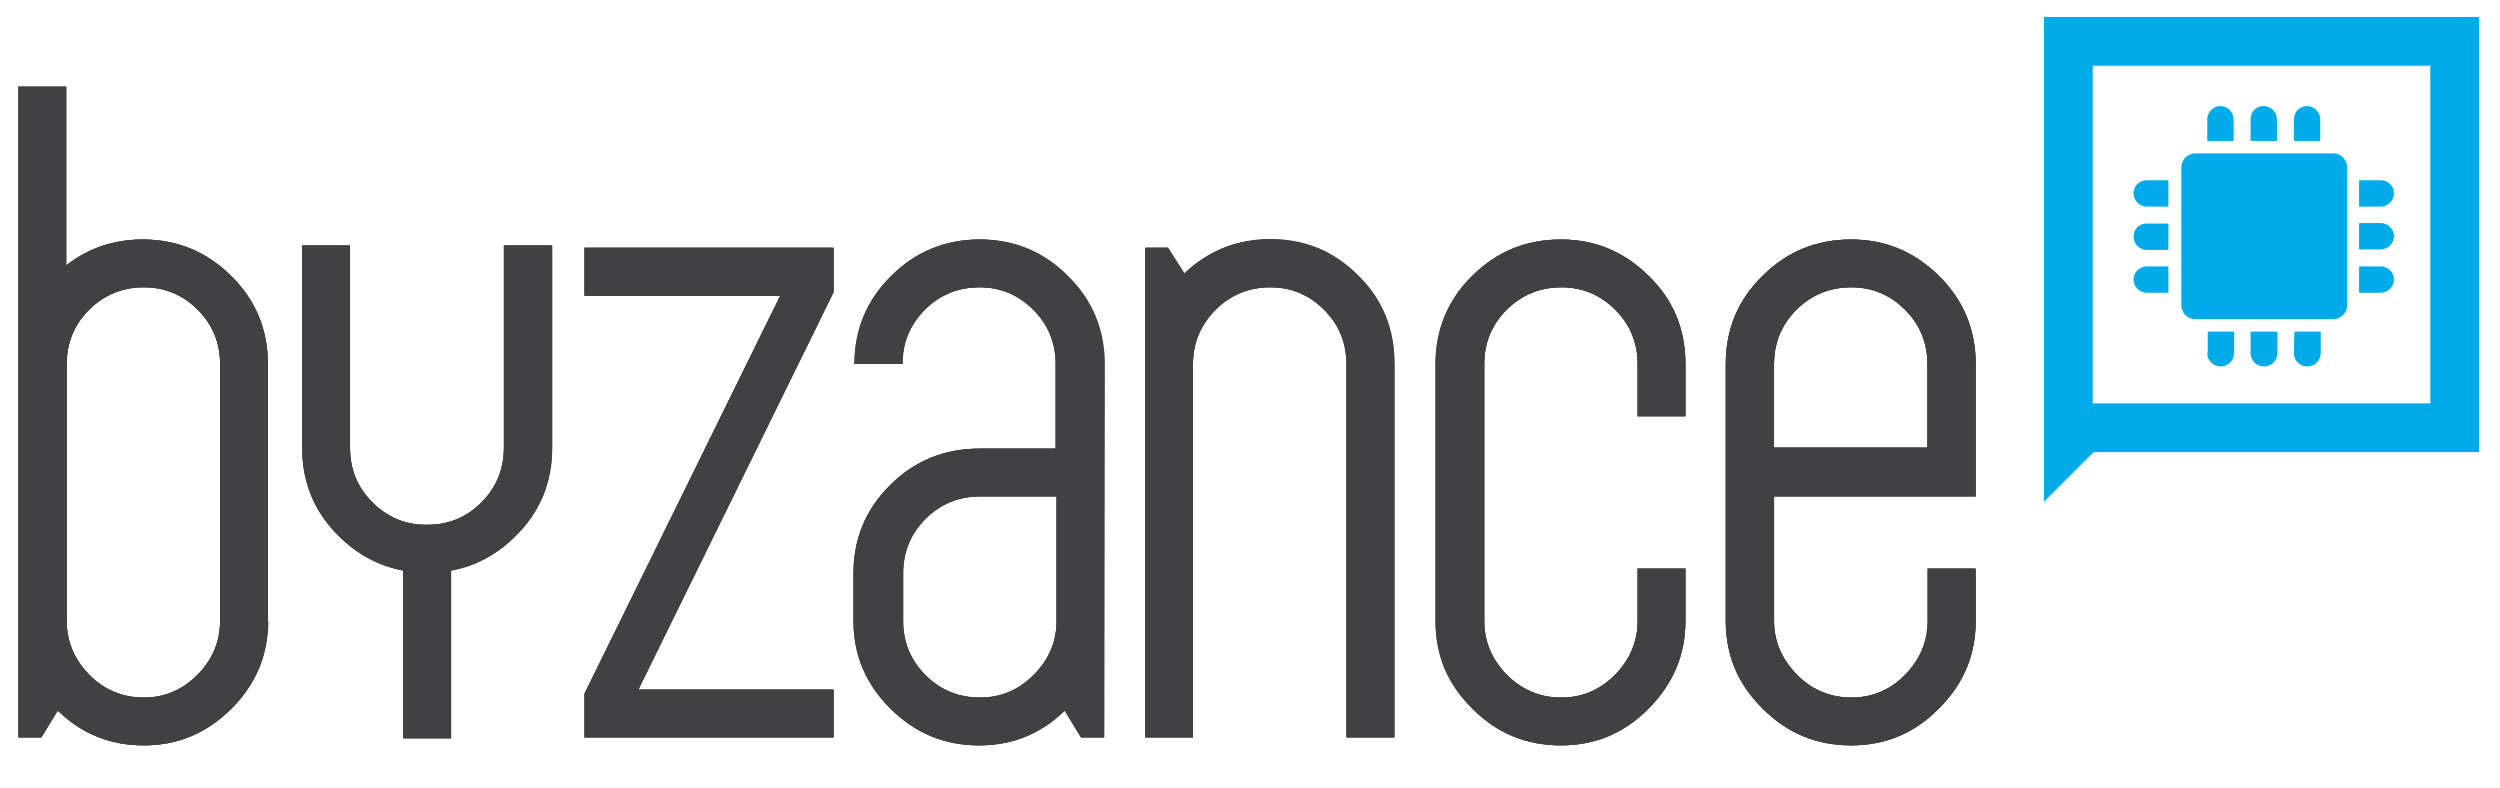 <?xml version="1.0" encoding="utf-8"?>
<!-- Generator: Adobe Illustrator 21.1.0, SVG Export Plug-In . SVG Version: 6.00 Build 0)  -->
<svg version="1.1" id="Vrstva_1" xmlns="http://www.w3.org/2000/svg" xmlns:xlink="http://www.w3.org/1999/xlink" x="0px" y="0px"
	 viewBox="0 0 502.1 158.3" style="enable-background:new 0 0 502.1 158.3;" xml:space="preserve">
<style type="text/css">
	.st0{fill:#414042;}
	.st1{fill:#00ABE9;}
</style>
<g>
	<path class="st0" d="M179,55.4c-4.9,4.8-7.4,10.8-7.4,17.7h9.6c0-4.2,1.5-7.9,4.5-10.9c3-3,6.7-4.5,11-4.5c4.2,0,7.8,1.5,10.8,4.5
		c3,3,4.5,6.6,4.5,10.9v17h-15.3c-7,0-13,2.4-17.9,7.3c-4.9,4.8-7.4,10.8-7.4,17.7v9.6c0,6.9,2.5,12.7,7.4,17.6
		c4.9,4.9,10.8,7.4,17.8,7.4c6.6,0,12.4-2.3,17.2-7l3.3,5.4h4.6v-75c0-7-2.4-12.9-7.4-17.7c-4.9-4.8-10.8-7.3-17.6-7.3
		C189.9,48.1,183.9,50.5,179,55.4 M185.9,135.6c-3-3-4.5-6.6-4.5-10.9v-9.6c0-4.2,1.5-7.9,4.5-10.9c3-3,6.7-4.5,11-4.5h15.3v25
		c0,4.1-1.5,7.7-4.5,10.8c-3,3-6.6,4.6-10.8,4.6C192.5,140.1,188.9,138.6,185.9,135.6"/>
	<path class="st0" d="M179,55.4c-4.9,4.8-7.4,10.8-7.4,17.7h9.6c0-4.2,1.5-7.9,4.5-10.9c3-3,6.7-4.5,11-4.5c4.2,0,7.8,1.5,10.8,4.5
		c3,3,4.5,6.6,4.5,10.9v17h-15.3c-7,0-13,2.4-17.9,7.3c-4.9,4.8-7.4,10.8-7.4,17.7v9.6c0,6.9,2.5,12.7,7.4,17.6
		c4.9,4.9,10.8,7.4,17.8,7.4c6.6,0,12.4-2.3,17.2-7l3.3,5.4h4.6v-75c0-7-2.4-12.9-7.4-17.7c-4.9-4.8-10.8-7.3-17.6-7.3
		C189.9,48.1,183.9,50.5,179,55.4 M185.9,135.6c-3-3-4.5-6.6-4.5-10.9v-9.6c0-4.2,1.5-7.9,4.5-10.9c3-3,6.7-4.5,11-4.5h15.3v25
		c0,4.1-1.5,7.7-4.5,10.8c-3,3-6.6,4.6-10.8,4.6C192.5,140.1,188.9,138.6,185.9,135.6"/>
	<path class="st0" d="M212.2,124.7v-25h-15.4c-4.3,0-8,1.5-11,4.5c-3,3-4.5,6.6-4.5,10.9v9.6c0,4.2,1.5,7.9,4.5,10.9
		c3,3,6.7,4.5,11,4.5c4.2,0,7.8-1.5,10.8-4.6C210.7,132.5,212.2,128.9,212.2,124.7 M221.8,148.1h-4.6l-3.3-5.4
		c-4.8,4.7-10.5,7-17.2,7c-7,0-12.9-2.5-17.8-7.4c-4.9-4.9-7.4-10.8-7.4-17.6v-9.6c0-7,2.5-12.9,7.4-17.7c4.9-4.8,10.9-7.3,17.9-7.3
		h15.3v-17c0-4.2-1.5-7.9-4.5-10.9c-3-3-6.6-4.5-10.8-4.5c-4.3,0-8,1.5-11,4.5c-3,3-4.5,6.6-4.5,10.9h-9.6c0-7,2.5-12.9,7.4-17.7
		c4.9-4.8,10.8-7.3,17.8-7.3c6.9,0,12.7,2.4,17.6,7.3c4.9,4.8,7.4,10.8,7.4,17.7L221.8,148.1L221.8,148.1z"/>
	<path class="st0" d="M237.8,55l-3.3-5.2H230v98.3h9.6v-75c0-4.2,1.5-7.9,4.5-10.9c3-3,6.7-4.5,11-4.5c4.2,0,7.8,1.5,10.8,4.5
		c3,3,4.5,6.6,4.5,10.9v75h9.6v-75c0-7-2.4-12.9-7.3-17.7c-4.9-4.8-10.8-7.3-17.7-7.3C248.4,48.1,242.6,50.4,237.8,55"/>
	<path class="st0" d="M237.8,55l-3.3-5.2H230v98.3h9.6v-75c0-4.2,1.5-7.9,4.5-10.9c3-3,6.7-4.5,11-4.5c4.2,0,7.8,1.5,10.8,4.5
		c3,3,4.5,6.6,4.5,10.9v75h9.6v-75c0-7-2.4-12.9-7.3-17.7c-4.9-4.8-10.8-7.3-17.7-7.3C248.4,48.1,242.6,50.4,237.8,55"/>
	<path class="st0" d="M280.1,148.1h-9.6v-75c0-4.2-1.5-7.9-4.5-10.9c-3-3-6.6-4.5-10.8-4.5c-4.3,0-8,1.5-11,4.5
		c-3,3-4.6,6.6-4.6,10.9v75H230V49.7h4.6l3.3,5.2c4.8-4.6,10.6-6.9,17.3-6.9c6.9,0,12.7,2.4,17.6,7.3c4.9,4.8,7.3,10.8,7.3,17.7
		L280.1,148.1L280.1,148.1z"/>
	<path class="st0" d="M295.7,55.4c-4.9,4.8-7.4,10.8-7.4,17.7v51.6c0,6.9,2.4,12.7,7.4,17.6c4.9,4.9,10.8,7.4,17.8,7.4
		c6.9,0,12.7-2.4,17.6-7.4c4.9-4.9,7.4-10.8,7.4-17.6v-10.5h-9.6v10.5c0,4.1-1.5,7.7-4.5,10.8c-3,3-6.6,4.6-10.8,4.6
		c-4.3,0-7.9-1.5-11-4.6c-3-3.1-4.5-6.6-4.5-10.8V73.1c0-4.2,1.5-7.9,4.5-10.9c3-3,6.7-4.5,11-4.5c4.2,0,7.8,1.5,10.8,4.5
		c3,3,4.5,6.6,4.5,10.9v10.5h9.6V73.1c0-7-2.4-12.9-7.4-17.7c-4.9-4.8-10.8-7.3-17.6-7.3C306.5,48.1,300.6,50.5,295.7,55.4"/>
	<path class="st0" d="M295.7,55.4c-4.9,4.8-7.4,10.8-7.4,17.7v51.6c0,6.9,2.4,12.7,7.4,17.6c4.9,4.9,10.8,7.4,17.8,7.4
		c6.9,0,12.7-2.4,17.6-7.4c4.9-4.9,7.4-10.8,7.4-17.6v-10.5h-9.6v10.5c0,4.1-1.5,7.7-4.5,10.8c-3,3-6.6,4.6-10.8,4.6
		c-4.3,0-7.9-1.5-11-4.6c-3-3.1-4.5-6.6-4.5-10.8V73.1c0-4.2,1.5-7.9,4.5-10.9c3-3,6.7-4.5,11-4.5c4.2,0,7.8,1.5,10.8,4.5
		c3,3,4.5,6.6,4.5,10.9v10.5h9.6V73.1c0-7-2.4-12.9-7.4-17.7c-4.9-4.8-10.8-7.3-17.6-7.3C306.5,48.1,300.6,50.5,295.7,55.4"/>
	<path class="st0" d="M338.5,124.7c0,6.9-2.5,12.7-7.4,17.6c-4.9,4.9-10.8,7.4-17.6,7.4c-7,0-12.9-2.4-17.8-7.4
		c-4.9-4.9-7.3-10.8-7.3-17.6V73.1c0-7,2.4-12.9,7.3-17.7c4.9-4.8,10.8-7.3,17.8-7.3c6.9,0,12.7,2.4,17.6,7.3
		c4.9,4.8,7.4,10.8,7.4,17.7v10.5h-9.6V73.1c0-4.2-1.5-7.9-4.5-10.9c-3-3-6.6-4.5-10.8-4.5c-4.3,0-7.9,1.5-11,4.5
		c-3,3-4.5,6.6-4.5,10.9v51.6c0,4.1,1.5,7.7,4.5,10.8c3,3,6.7,4.6,11,4.6c4.2,0,7.8-1.5,10.8-4.6c3-3.1,4.5-6.6,4.5-10.8v-10.5h9.6
		V124.7z"/>
	<path class="st0" d="M3.7,17.4v130.7h4.6l3.3-5.4c4.8,4.7,10.6,7,17.3,7c6.9,0,12.7-2.5,17.6-7.4c4.9-4.9,7.3-10.8,7.3-17.6V73.1
		c0-7-2.5-12.9-7.4-17.7c-4.9-4.8-10.8-7.3-17.7-7.3c-5.8,0-10.9,1.7-15.4,5.2V17.4H3.7z M17.9,135.5c-3-3.1-4.5-6.6-4.5-10.8V73.1
		c0-4.2,1.5-7.9,4.5-10.9c3-3,6.7-4.5,11-4.5c4.2,0,7.8,1.5,10.8,4.5c3,3,4.5,6.6,4.5,10.9v51.6c0,4.1-1.5,7.7-4.5,10.8
		c-3,3-6.6,4.6-10.8,4.6C24.6,140.1,20.9,138.6,17.9,135.5"/>
	<path class="st0" d="M3.7,17.4v130.7h4.6l3.3-5.4c4.8,4.7,10.6,7,17.3,7c6.9,0,12.7-2.5,17.6-7.4c4.9-4.9,7.3-10.8,7.3-17.6V73.1
		c0-7-2.5-12.9-7.4-17.7c-4.9-4.8-10.8-7.3-17.7-7.3c-5.8,0-10.9,1.7-15.4,5.2V17.4H3.7z M17.9,135.5c-3-3.1-4.5-6.6-4.5-10.8V73.1
		c0-4.2,1.5-7.9,4.5-10.9c3-3,6.7-4.5,11-4.5c4.2,0,7.8,1.5,10.8,4.5c3,3,4.5,6.6,4.5,10.9v51.6c0,4.1-1.5,7.7-4.5,10.8
		c-3,3-6.6,4.6-10.8,4.6C24.6,140.1,20.9,138.6,17.9,135.5"/>
	<path class="st0" d="M44.2,124.7V73.1c0-4.2-1.5-7.9-4.5-10.9c-3-3-6.6-4.5-10.8-4.5c-4.3,0-7.9,1.5-11,4.5c-3,3-4.5,6.6-4.5,10.9
		v51.6c0,4.1,1.5,7.7,4.5,10.8c3,3,6.7,4.6,11,4.6c4.2,0,7.8-1.5,10.8-4.6C42.7,132.5,44.2,128.9,44.2,124.7 M53.9,124.7
		c0,6.9-2.5,12.7-7.4,17.6c-4.9,4.9-10.8,7.4-17.6,7.4c-6.8,0-12.5-2.3-17.3-7l-3.3,5.4H3.7V17.4h9.6v35.9c4.5-3.5,9.6-5.2,15.4-5.2
		c6.9,0,12.8,2.4,17.7,7.3c4.9,4.8,7.4,10.8,7.4,17.7V124.7z"/>
	<polygon class="st0" points="117.4,49.8 117.4,59.4 156.7,59.4 117.4,139.3 117.4,148.1 167.4,148.1 167.4,138.5 128.2,138.5 
		167.4,58.7 167.4,49.8 	"/>
	<polygon class="st0" points="117.4,49.8 117.4,59.4 156.7,59.4 117.4,139.3 117.4,148.1 167.4,148.1 167.4,138.5 128.2,138.5 
		167.4,58.7 167.4,49.8 	"/>
	<polygon class="st0" points="117.4,49.7 117.4,59.4 156.7,59.4 117.4,139.3 117.4,148.1 167.4,148.1 167.4,138.5 128.2,138.5 
		167.4,58.7 167.4,49.7 	"/>
	<path class="st0" d="M101.2,49.3v40.7c0,4.2-1.5,7.9-4.5,10.9c-3,3-6.6,4.5-10.8,4.5h-0.3c-4.2,0-7.8-1.5-10.8-4.5
		c-3-3-4.5-6.6-4.5-10.9V49.3h-9.6v40.7c0,7,2.5,12.9,7.4,17.7c3.7,3.7,8.1,6,12.9,6.9v33.7h9.6v-33.7c4.9-0.9,9.2-3.2,12.9-6.9
		c4.9-4.8,7.4-10.7,7.4-17.7V49.3H101.2z"/>
	<path class="st0" d="M101.2,49.3v40.7c0,4.2-1.5,7.9-4.5,10.9c-3,3-6.6,4.5-10.8,4.5h-0.3c-4.2,0-7.8-1.5-10.8-4.5
		c-3-3-4.5-6.6-4.5-10.9V49.3h-9.6v40.7c0,7,2.5,12.9,7.4,17.7c3.7,3.7,8.1,6,12.9,6.9v33.7h9.6v-33.7c4.9-0.9,9.2-3.2,12.9-6.9
		c4.9-4.8,7.4-10.7,7.4-17.7V49.3H101.2z"/>
	<path class="st0" d="M90.5,148.2v-33.7c4.9-0.9,9.2-3.2,12.9-6.8c4.9-4.8,7.4-10.8,7.4-17.7V49.3h-9.6v40.7c0,4.2-1.5,7.9-4.5,10.9
		c-3,3-6.6,4.5-10.8,4.5h-0.3c-4.2,0-7.8-1.5-10.8-4.5c-3-3-4.5-6.6-4.5-10.9V49.3h-9.6v40.7c0,7,2.5,12.9,7.4,17.7
		c3.7,3.7,8.1,6,12.9,6.8v33.7"/>
	<path class="st0" d="M354,55.4c-4.9,4.8-7.4,10.8-7.4,17.7v51.6c0,6.9,2.4,12.7,7.4,17.6c4.9,4.9,10.8,7.4,17.8,7.4
		c6.9,0,12.7-2.4,17.6-7.4c4.9-4.9,7.4-10.8,7.4-17.6v-10.5h-9.6v10.5c0,4.1-1.5,7.7-4.5,10.8c-3,3-6.6,4.6-10.8,4.6
		c-4.3,0-7.9-1.5-11-4.6c-3-3.1-4.6-6.6-4.6-10.8v-25h40.5V73.1c0-7-2.5-12.9-7.4-17.7c-4.9-4.8-10.8-7.3-17.6-7.3
		C364.8,48.1,358.9,50.5,354,55.4 M356.3,73.1c0-4.2,1.5-7.9,4.5-10.9c3-3,6.7-4.5,11-4.5c4.2,0,7.8,1.5,10.8,4.5
		c3,3,4.5,6.6,4.5,10.9v16.8h-30.9V73.1z"/>
	<path class="st0" d="M354,55.4c-4.9,4.8-7.4,10.8-7.4,17.7v51.6c0,6.9,2.4,12.7,7.4,17.6c4.9,4.9,10.8,7.4,17.8,7.4
		c6.9,0,12.7-2.4,17.6-7.4c4.9-4.9,7.4-10.8,7.4-17.6v-10.5h-9.6v10.5c0,4.1-1.5,7.7-4.5,10.8c-3,3-6.6,4.6-10.8,4.6
		c-4.3,0-7.9-1.5-11-4.6c-3-3.1-4.6-6.6-4.6-10.8v-25h40.5V73.1c0-7-2.5-12.9-7.4-17.7c-4.9-4.8-10.8-7.3-17.6-7.3
		C364.8,48.1,358.9,50.5,354,55.4 M356.3,73.1c0-4.2,1.5-7.9,4.5-10.9c3-3,6.7-4.5,11-4.5c4.2,0,7.8,1.5,10.8,4.5
		c3,3,4.5,6.6,4.5,10.9v16.8h-30.9V73.1z"/>
	<path class="st0" d="M387.1,89.9V73.1c0-4.2-1.5-7.9-4.5-10.9c-3-3-6.6-4.5-10.8-4.5c-4.3,0-7.9,1.5-11,4.5c-3,3-4.5,6.6-4.5,10.9
		v16.8H387.1z M396.8,124.7c0,6.9-2.4,12.7-7.4,17.6c-4.9,4.9-10.8,7.4-17.6,7.4c-7,0-12.9-2.4-17.8-7.4c-4.9-4.9-7.4-10.8-7.4-17.6
		V73.1c0-7,2.4-12.9,7.4-17.7c4.9-4.8,10.8-7.3,17.8-7.3c6.9,0,12.7,2.4,17.6,7.3c4.9,4.8,7.4,10.8,7.4,17.7v26.6h-40.5v25
		c0,4.1,1.5,7.7,4.5,10.8c3,3,6.7,4.6,11,4.6c4.2,0,7.8-1.5,10.8-4.6c3-3.1,4.5-6.6,4.5-10.8v-10.5h9.6L396.8,124.7L396.8,124.7z"/>
</g>
<path class="st1" d="M420.3,13.2h67.8V81h-67.8V13.2z M410.5,3.4v97.4l10-10h77.4V3.4H410.5z"/>
<g>
	<path class="st1" d="M460.7,70.9c0,1.5,1.2,2.7,2.7,2.7c1.5,0,2.7-1.2,2.7-2.7v-4.3h-5.3L460.7,70.9L460.7,70.9z M460.7,70.9"/>
	<path class="st1" d="M460.7,24v4.3h5.3V24c0-1.5-1.2-2.7-2.7-2.7C461.9,21.3,460.7,22.5,460.7,24L460.7,24z M460.7,24"/>
	<path class="st1" d="M452,24v4.3h5.3V24c0-1.5-1.2-2.7-2.7-2.7S452,22.5,452,24L452,24z M452,24"/>
	<path class="st1" d="M452,70.9c0,1.5,1.2,2.7,2.7,2.7s2.7-1.2,2.7-2.7v-4.3H452V70.9z M452,70.9"/>
	<path class="st1" d="M443.3,24v4.3h5.3V24c0-1.5-1.2-2.7-2.7-2.7C444.5,21.3,443.3,22.5,443.3,24L443.3,24z M443.3,24"/>
	<path class="st1" d="M443.3,70.9c0,1.5,1.2,2.7,2.7,2.7c1.5,0,2.7-1.2,2.7-2.7v-4.3h-5.3V70.9z M443.3,70.9"/>
	<path class="st1" d="M428.5,56.1c0,1.5,1.2,2.7,2.7,2.7h4.3v-5.3h-4.3C429.7,53.5,428.5,54.7,428.5,56.1L428.5,56.1z M428.5,56.1"
		/>
	<path class="st1" d="M478.1,53.5h-4.3v5.3h4.3c1.5,0,2.7-1.2,2.7-2.7C480.8,54.7,479.6,53.5,478.1,53.5L478.1,53.5z M478.1,53.5"/>
	<path class="st1" d="M428.5,47.5c0,1.5,1.2,2.7,2.7,2.7h4.3v-5.3h-4.3C429.7,44.8,428.5,46,428.5,47.5L428.5,47.5z M428.5,47.5"/>
	<path class="st1" d="M478.1,44.8h-4.3v5.3h4.3c1.5,0,2.7-1.2,2.7-2.7C480.8,46,479.6,44.8,478.1,44.8L478.1,44.8z M478.1,44.8"/>
	<path class="st1" d="M428.5,38.8c0,1.5,1.2,2.7,2.7,2.7h4.3v-5.3h-4.3C429.7,36.2,428.5,37.3,428.5,38.8L428.5,38.8z M428.5,38.8"
		/>
	<path class="st1" d="M478.1,36.2h-4.3v5.3h4.3c1.5,0,2.7-1.2,2.7-2.7C480.8,37.3,479.6,36.2,478.1,36.2L478.1,36.2z M478.1,36.2"/>
	<path class="st1" d="M438.1,61.3c0,1.5,1.2,2.8,2.8,2.8h27.7c1.5,0,2.8-1.2,2.8-2.8V33.6c0-1.5-1.2-2.8-2.8-2.8h-27.7
		c-1.5,0-2.8,1.2-2.8,2.8V61.3z M438.1,61.3"/>
</g>
</svg>
